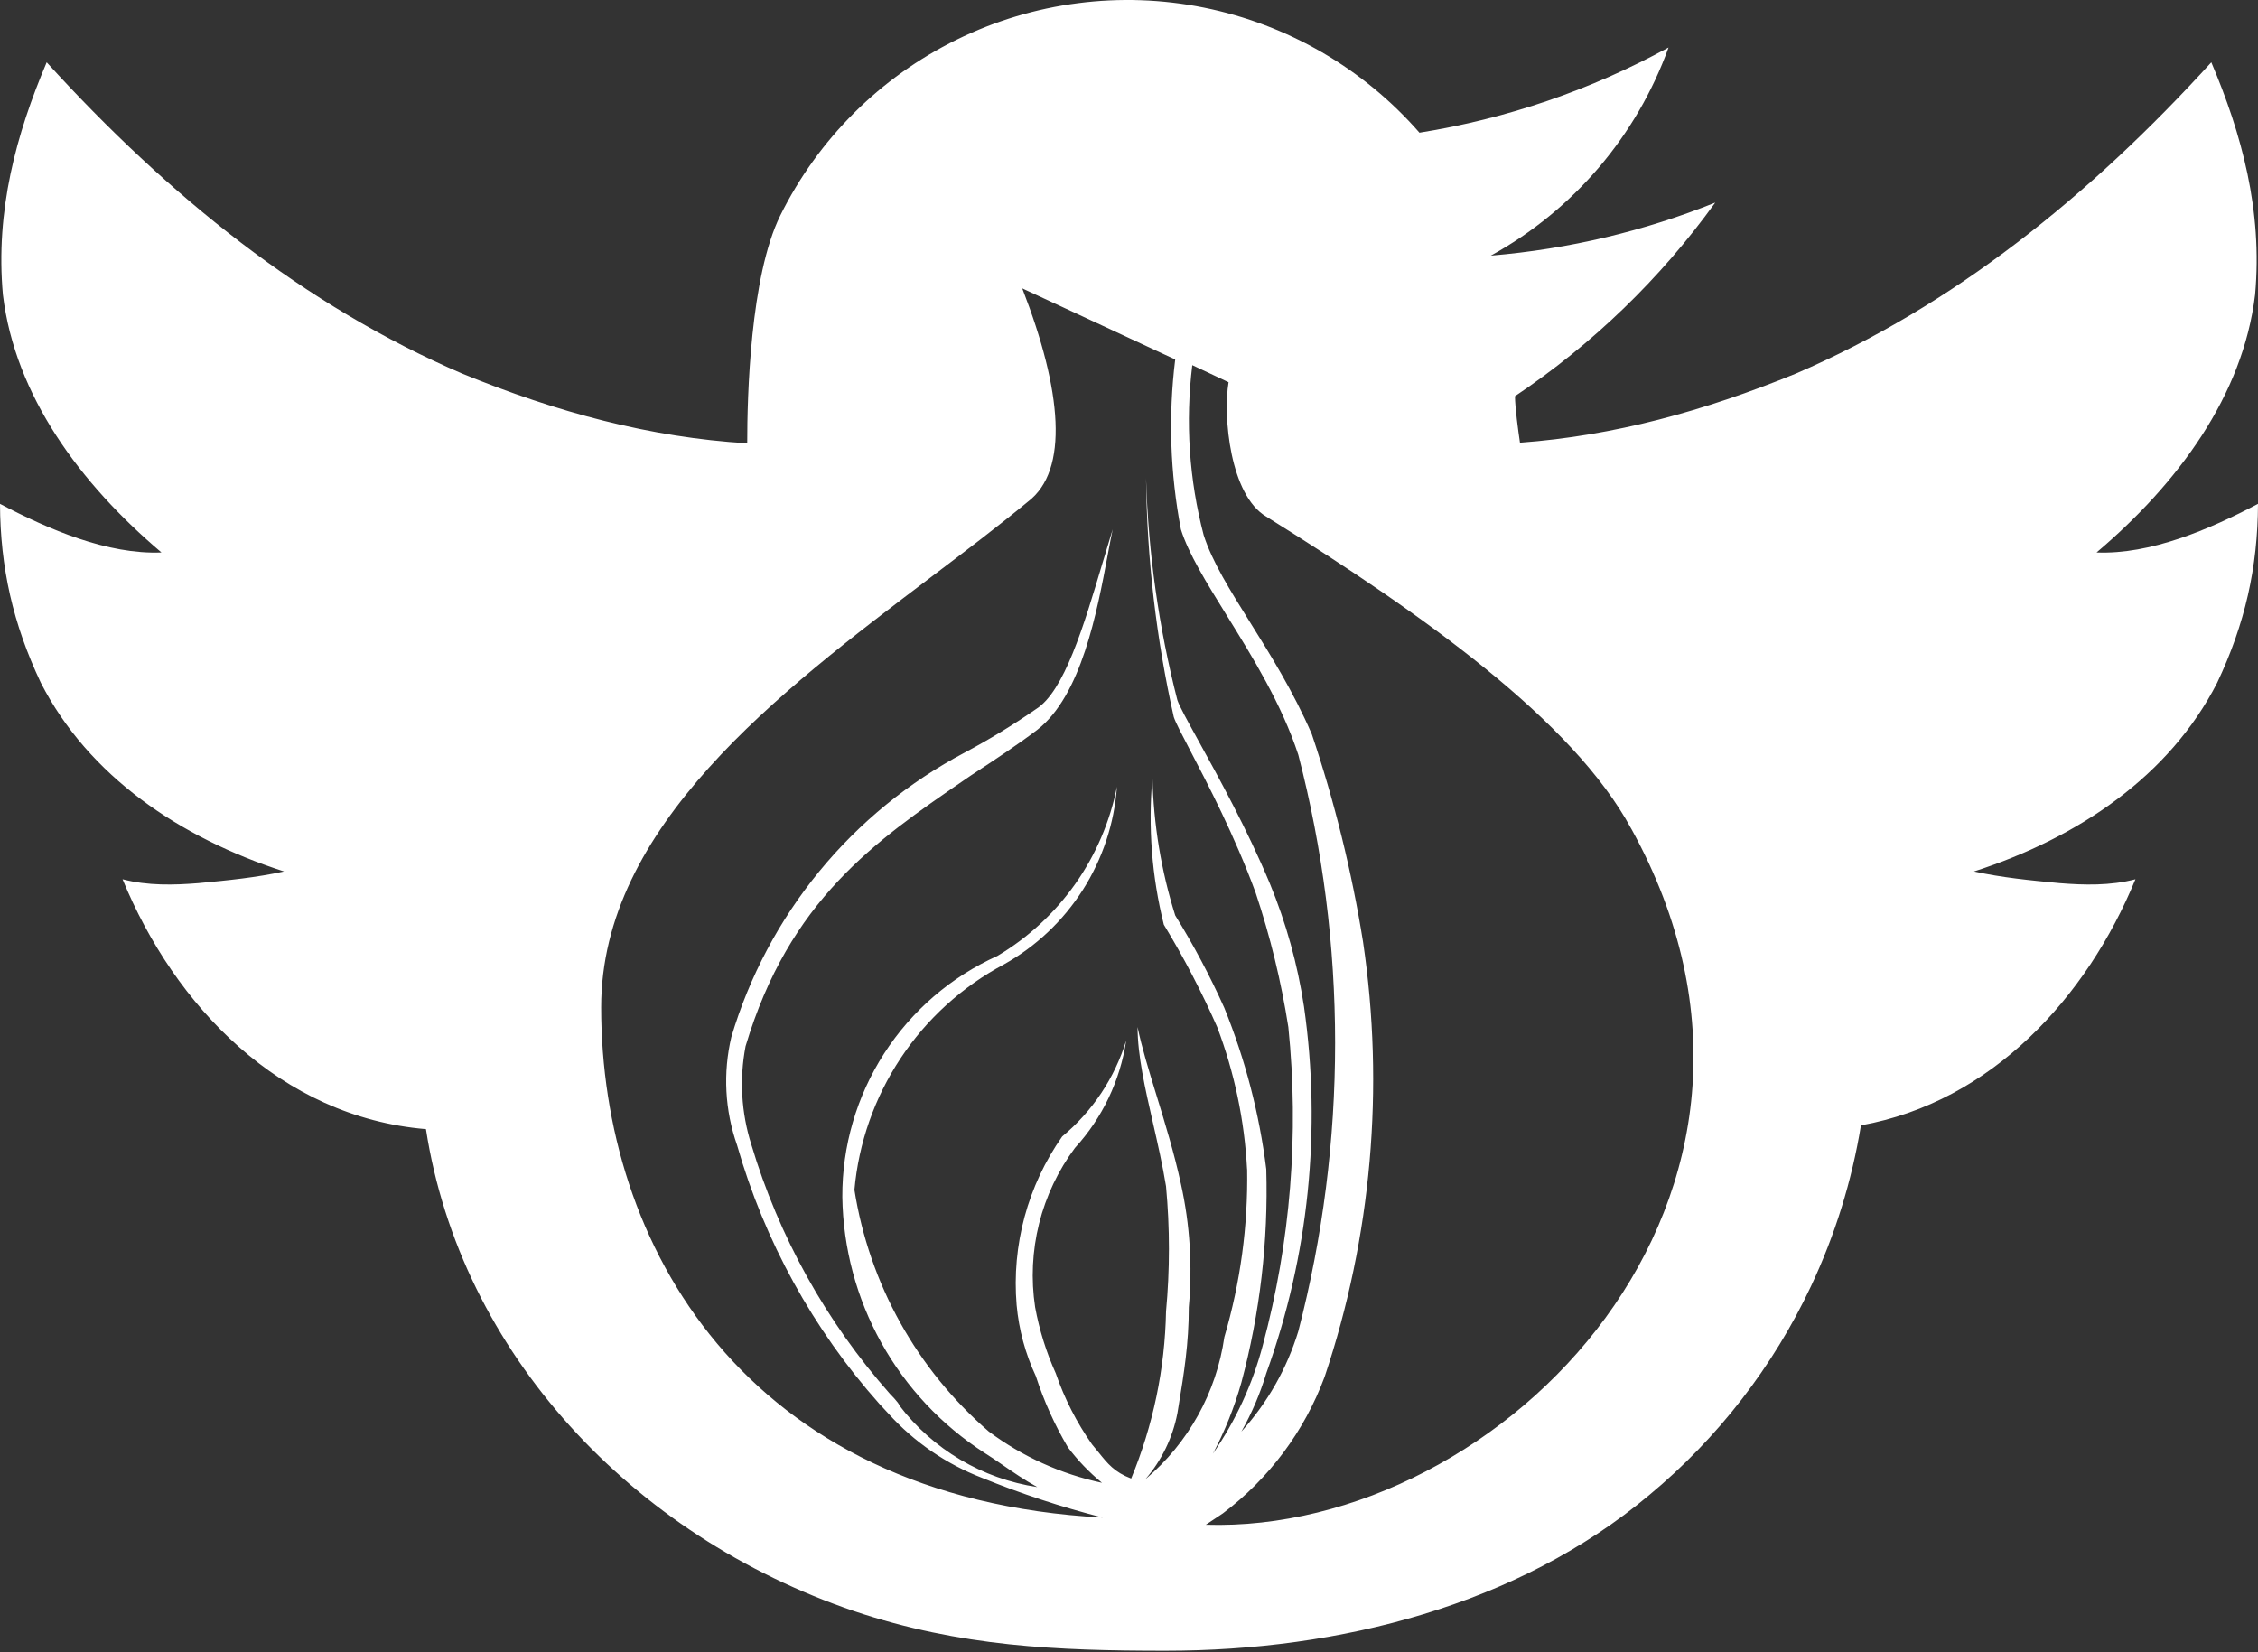 <svg width="924" height="676" viewBox="0 0 924 676" fill="none" xmlns="http://www.w3.org/2000/svg">
<rect x="0" y="0" width="924" height="676" fill="#333333" stroke="none"/>
<path fill-rule="evenodd" clip-rule="evenodd" d="M701.891 82.904C673.057 94.477 642.258 101.896 610.061 104.604C643.842 85.985 669.692 55.716 682.788 19.445C651.055 36.802 616.578 48.59 580.859 54.298C557.903 27.994 526.902 10.002 492.669 3.115C458.436 -3.772 422.886 0.832 391.539 16.211C360.193 31.589 334.802 56.883 319.31 88.166C306.984 113.055 305.76 162.307 305.774 181.396C266.178 179.027 227.822 168.719 189.06 152.849C124.675 125.157 68.855 80.169 19.106 25.503C6.681 54.761 -1.935 86.187 1.194 120.614C6.151 161.904 32.814 197.904 66.072 226.073C44.05 226.962 19.996 216.702 0 206.176C0.122 232.232 5.284 255.239 16.716 279.4C36.207 317.531 73.547 342.838 116.222 356.604C104.876 359.099 93.344 360.238 81.196 361.379C71.326 362.172 60.5 362.499 50.15 359.787C71.433 411.663 114.774 457.047 174.302 462.046C188.461 553.69 258.763 628.518 349.601 659.292C392.95 673.827 432.736 675.48 476.968 675.48C548.218 675.48 621.263 656.784 674.843 611.811C702.927 588.512 725.543 559.322 741.087 526.308C750.947 505.366 757.809 483.21 761.525 460.493C814.975 450.893 854.003 408.163 873.85 359.787C863.5 362.499 852.674 362.172 842.804 361.379C830.656 360.238 819.124 359.099 807.778 356.604C850.453 342.838 887.793 317.531 907.283 279.4C918.716 255.239 923.878 232.232 924 206.176C904.004 216.702 879.95 226.962 857.928 226.073C891.186 197.904 917.849 161.904 922.806 120.614C925.935 86.187 917.319 54.761 904.894 25.503C855.145 80.169 799.325 125.157 734.94 152.849C697.407 168.216 660.255 178.368 621.989 181.146C621.256 176.182 619.991 166.95 619.944 162.123C651.719 140.819 679.444 114.027 701.819 83.004L701.891 82.904ZM518.173 211.393C582.511 251.544 643.647 294.895 667.52 339.118V339.089C750.49 489.217 614.535 627.707 493.427 623.924L500.414 619.269C519.349 605.008 533.796 585.622 542.045 563.408C561.255 506.133 566.641 445.13 557.766 385.378C553.141 356.529 546.13 328.113 536.805 300.423C529.226 282.945 519.897 268.019 511.592 254.733C503.308 241.478 496.043 229.855 492.554 218.958C486.615 196.282 485.034 172.687 487.896 149.422L502.743 156.405C500.414 170.37 503.325 202.665 518.173 211.393ZM498.085 420.263C505.15 438.91 509.275 458.54 510.312 478.452H510.341C510.726 501.678 507.585 524.829 501.025 547.115C497.769 569.819 486.266 590.531 468.71 605.304C475.373 597.587 479.891 588.256 481.811 578.246C481.989 577.16 482.166 576.082 482.342 575.011C484.481 562.019 486.469 549.947 486.469 534.895C488.008 518.053 486.928 501.074 483.267 484.562C480.515 471.879 476.718 459.517 473.228 448.15C470.072 437.875 467.167 428.413 465.508 420.263C465.508 431.904 468.58 445.364 471.808 459.507C473.743 467.986 475.735 476.71 477.153 485.435C478.735 502.467 478.735 519.609 477.153 536.641C476.7 560.12 471.862 583.309 462.888 605.013C456.077 602.431 453.245 598.902 449.653 594.426C448.793 593.354 447.889 592.228 446.876 591.048C440.583 582.095 435.585 572.3 432.029 561.953C428.138 553.305 425.304 544.22 423.586 534.895C421.862 523.494 422.414 511.865 425.213 500.679C428.011 489.493 432.999 478.972 439.889 469.723C451.086 457.484 458.383 442.19 460.85 425.791C456.124 441.151 447.019 454.801 434.649 465.068C420.546 485.161 413.952 509.566 416.017 534.022C416.929 544.103 419.589 553.948 423.877 563.117C427.164 573.266 431.557 583.023 436.978 592.211C441.035 597.603 445.727 602.487 450.952 606.759C434.191 603.195 418.4 596.048 404.663 585.81C375.204 560.369 355.711 525.324 349.64 486.889C351.373 467.653 357.868 449.151 368.541 433.05C379.214 416.949 393.729 403.756 410.777 394.66C423.92 387.32 435.031 376.829 443.111 364.133C451.191 351.436 455.986 336.932 457.065 321.923C454.225 336.247 448.403 349.813 439.978 361.742C431.552 373.672 420.71 383.697 408.157 391.168C389.17 399.718 373.07 413.584 361.807 431.089C350.543 448.594 344.598 468.987 344.691 489.799C345.01 510.7 350.492 531.199 360.65 549.472C370.808 567.745 385.327 583.226 402.916 594.539C405.231 595.971 407.671 597.653 410.268 599.444C414.53 602.382 419.214 605.612 424.46 608.504C401.996 605.117 381.737 593.115 367.981 575.046C367.981 574.173 364.197 570.39 364.197 570.39C338.073 540.877 318.7 506.028 307.427 468.269C303.33 455.286 302.53 441.488 305.098 428.118C322.959 368.335 358.214 344.145 394.462 319.275C395.436 318.607 396.41 317.938 397.385 317.268C406.701 311.159 416.017 305.048 424.46 298.648C442.518 284.611 448.908 250.49 453.31 226.984C454.018 223.206 454.674 219.703 455.319 216.601C453.943 221.036 452.574 225.634 451.193 230.271C443.516 256.053 435.474 283.059 423.877 290.21C414.525 296.684 404.804 302.61 394.765 307.958C371.906 320.038 351.687 336.552 335.291 356.535C318.895 376.518 306.651 399.567 299.276 424.336C295.809 438.997 296.617 454.344 301.605 468.56C312.817 507.771 332.717 543.957 359.83 574.435L363.614 578.508C374.114 590.083 387.173 599.05 401.752 604.693C417.855 611.254 434.391 616.698 451.243 620.986C304.225 613.13 246 508.71 246 412.145C246 338.32 318.46 283.476 380.876 236.234C394.96 225.573 408.533 215.3 420.646 205.284C437.531 192.482 434.62 159.896 418.317 118L480.909 147.095C478.047 170.252 478.833 193.715 483.238 216.63C486.335 226.548 493.722 238.471 502.052 251.918C512.515 268.807 524.466 288.097 531.273 308.831C551.371 386.201 551.371 467.417 531.273 544.787C526.622 560.006 518.67 574.013 507.983 585.81C512.259 578.262 515.676 570.26 518.173 561.953C535.532 513.937 540.83 462.395 533.602 411.854C530.986 394.576 526.294 377.676 519.628 361.521C510.352 339.272 498.475 317.732 490.476 303.226C485.923 294.968 482.627 288.99 481.782 286.457C474.181 256.762 469.885 226.32 468.973 195.682C469.337 228.565 473.142 261.319 480.326 293.411C481.095 295.716 483.609 300.526 487.093 307.191C494.162 320.718 505.225 341.886 513.806 365.274C519.801 383.197 524.281 401.591 527.198 420.263C531.665 463.986 528.114 508.157 516.717 550.606C512.539 566.416 505.644 581.38 496.338 594.83C501.235 585.569 505.138 575.816 507.983 565.735C515.6 537.289 519.032 507.886 518.173 478.452C515.355 455.782 509.58 433.579 500.996 412.407C495.147 399.369 488.436 386.733 480.909 374.584C475.162 356.302 472.025 337.3 471.593 318.141C469.764 338.335 471.338 358.693 476.251 378.367C484.436 391.841 491.73 405.836 498.085 420.263Z" fill="white"/>
</svg>
